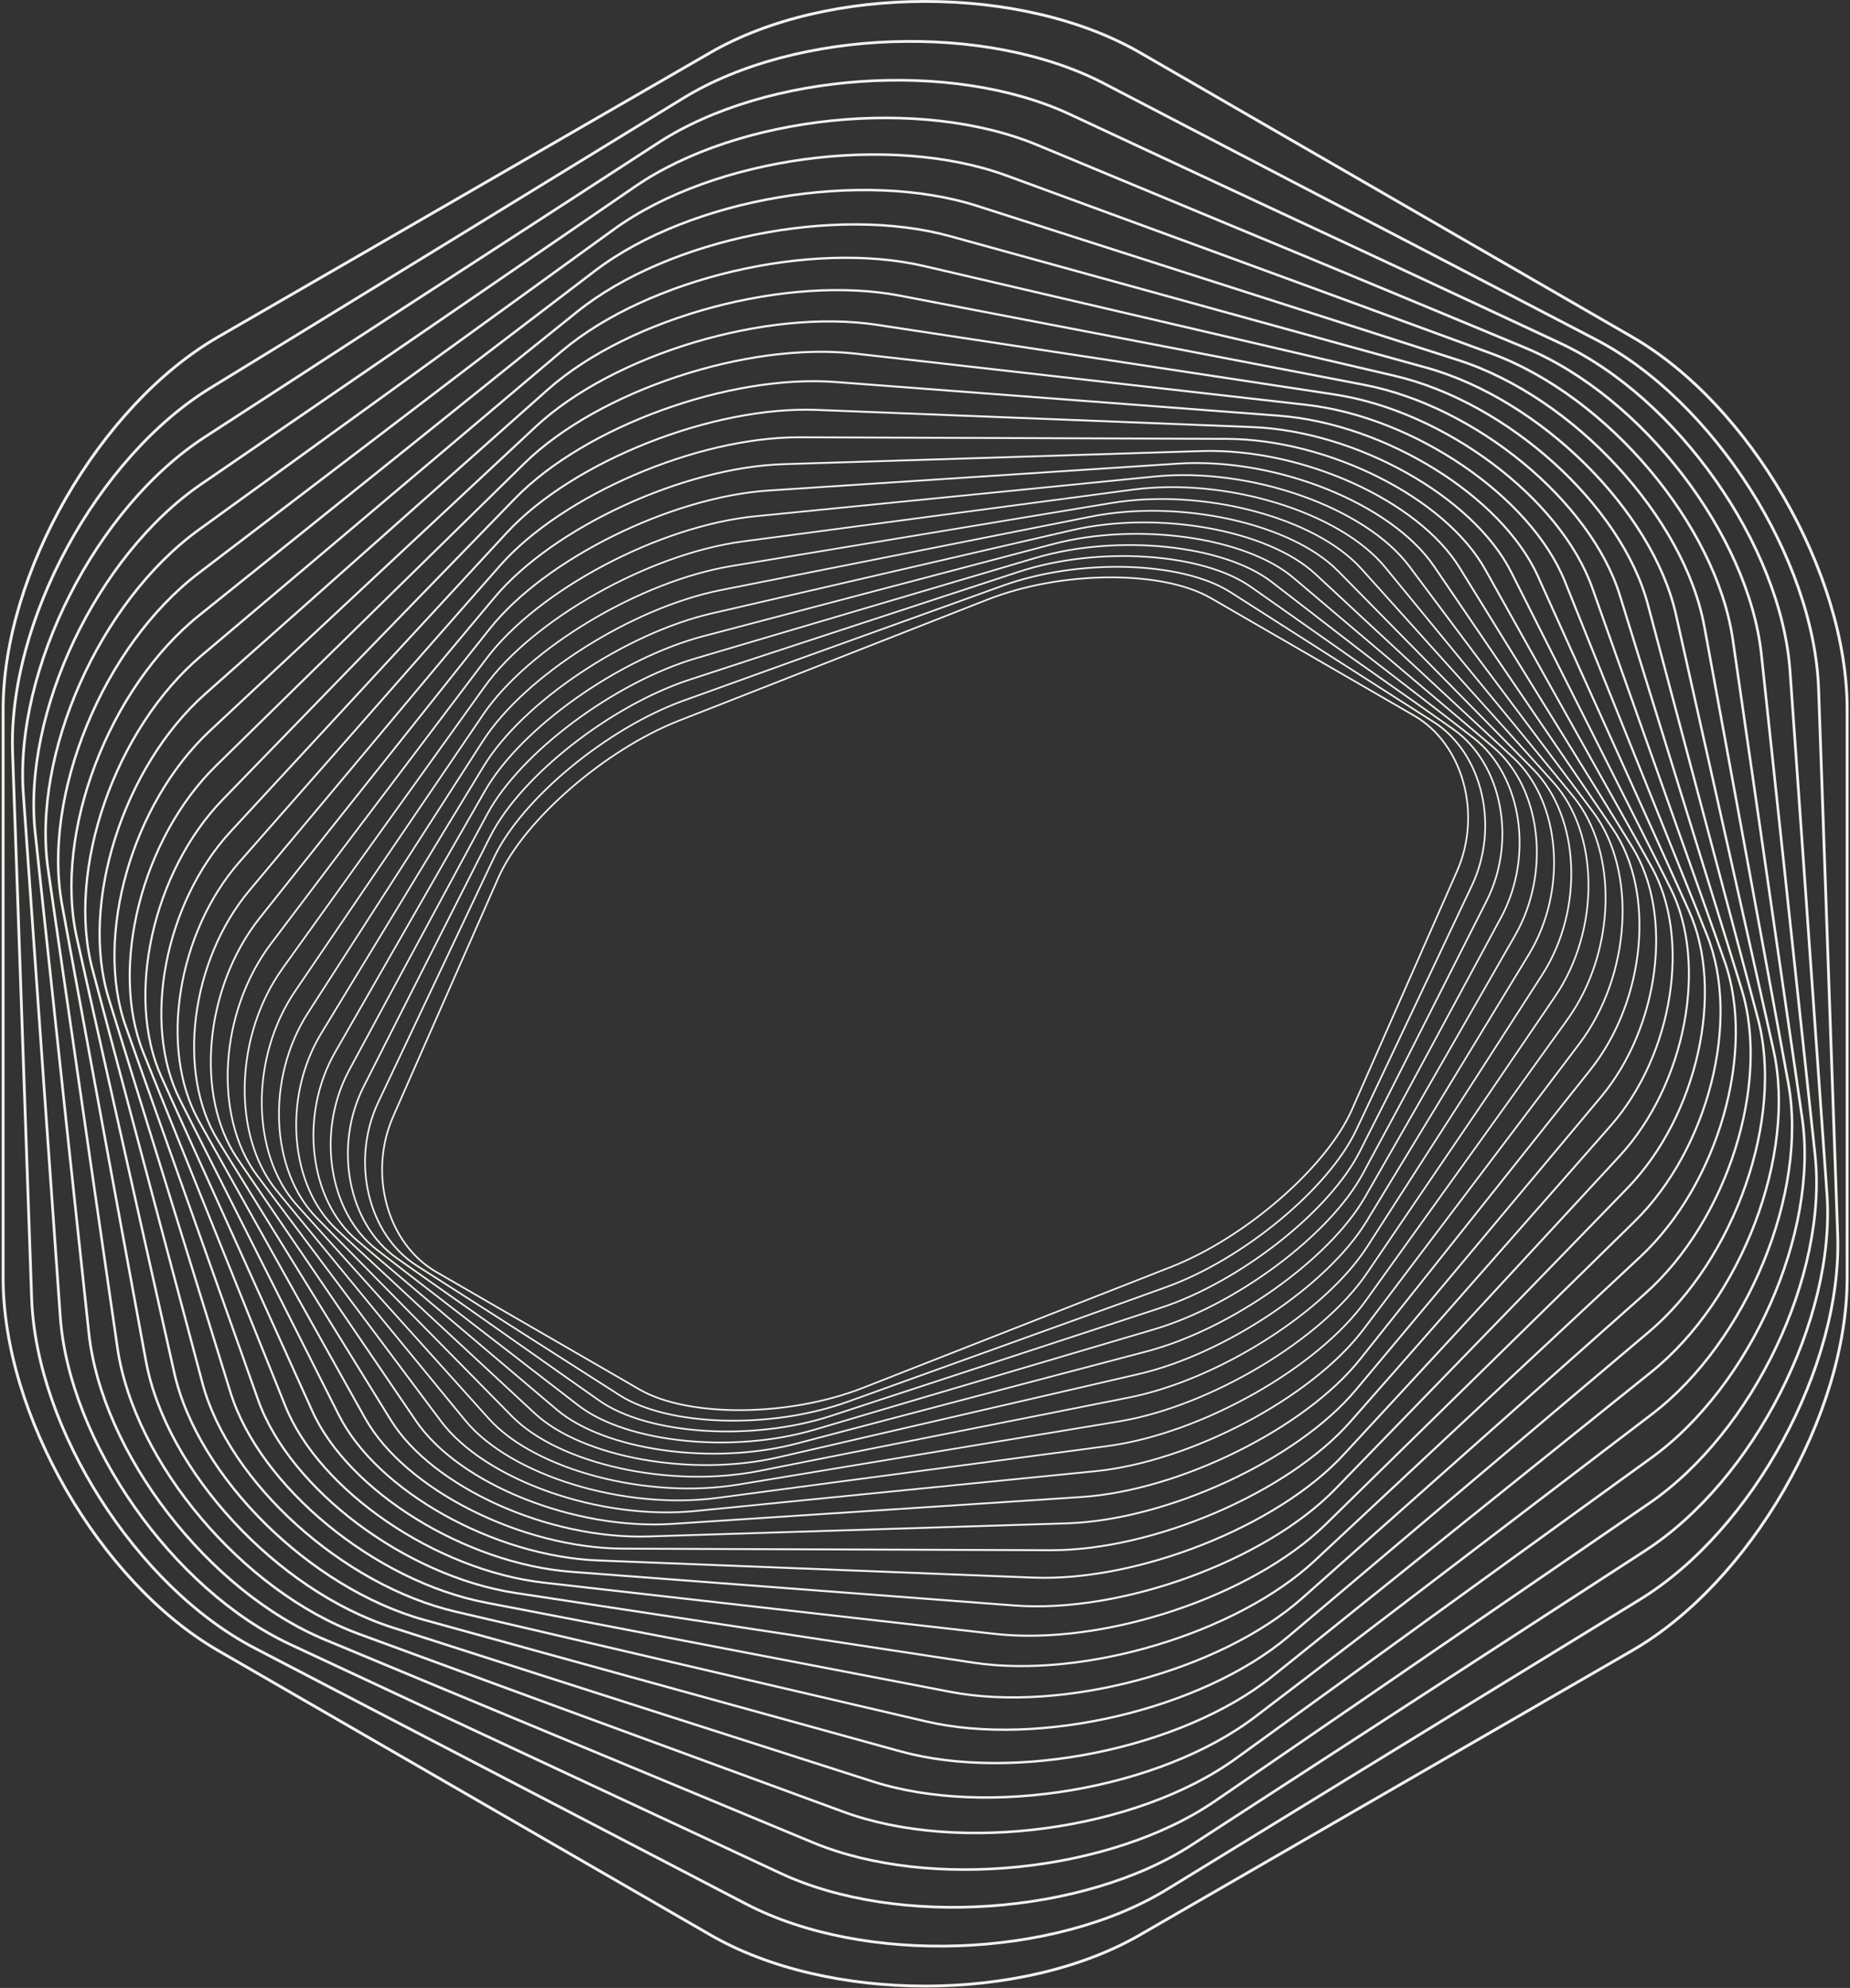 <svg xmlns="http://www.w3.org/2000/svg" width="1095" height="1176" viewBox="0 0 1095 1176"><rect x="0" y="0" width="1095" height="1176" fill="#333333" stroke="none"/><g><g><g><path fill="none" stroke="#f5f1eb" stroke-miterlimit="20" d="M862.405 515.333c14.94-33.884 3.528-75.268-25.36-91.964L716.669 353.8c-28.888-16.696-88.38-16.288-132.204.904L401.837 426.34c-43.824 17.192-91.908 58.98-106.844 92.864L232.74 660.409c-14.94 33.884-3.528 75.268 25.36 91.964l120.376 69.568c28.888 16.696 88.38 16.288 132.204-.904L693.309 749.4c43.824-17.192 91.904-58.98 106.844-92.864z"/></g><g><path fill="none" stroke="#f5f1eb" stroke-miterlimit="20" d="M871.222 523.804c16.44-34.732 6.276-78.228-22.588-96.656l-120.28-76.796c-28.864-18.428-89.548-20.168-134.852-3.868L404.71 414.42c-45.304 16.304-95.824 58.06-112.268 92.792L223.93 651.944c-16.44 34.732-6.276 78.228 22.588 96.656l120.28 76.796c28.864 18.428 89.548 20.168 134.852 3.868l188.792-67.936c45.304-16.304 95.824-58.06 112.268-92.792z"/></g><g><path fill="none" stroke="#f5f1eb" stroke-miterlimit="20" d="M879.906 532.942c18.004-35.56 9.188-81.208-19.592-101.444l-119.924-84.32c-28.78-20.236-90.6-24.252-137.384-8.928l-194.948 63.86c-46.784 15.324-99.788 56.956-117.792 92.516l-75.024 148.18c-18.004 35.56-9.188 81.212 19.592 101.444l119.924 84.32c28.78 20.236 90.6 24.252 137.384 8.928l194.948-63.86c46.784-15.324 99.788-56.956 117.792-92.516z"/></g><g><path fill="none" stroke="#f5f1eb" stroke-miterlimit="20" d="M888.442 542.773c19.628-36.364 12.26-84.208-16.368-106.32l-119.296-92.14c-28.628-22.112-91.532-28.54-139.784-14.288l-201.08 59.392c-48.252 14.252-103.792 55.668-123.416 92.032l-81.784 151.536c-19.624 36.364-12.26 84.208 16.368 106.32l119.296 92.14c28.628 22.112 91.532 28.54 139.784 14.288l201.08-59.392c48.252-14.252 103.792-55.668 123.416-92.032z"/></g><g><path fill="none" stroke="#f5f1eb" stroke-miterlimit="20" d="M896.792 553.307c21.308-37.144 15.504-87.216-12.904-111.276l-118.372-100.26c-28.408-24.06-92.324-33.04-142.04-19.956l-207.172 54.52c-49.716 13.084-107.828 54.18-129.136 91.32l-88.8 154.78c-21.308 37.144-15.504 87.216 12.904 111.276l118.372 100.26c28.408 24.06 92.324 33.04 142.04 19.956l207.172-54.52c49.716-13.084 107.828-54.18 129.136-91.32z"/></g><g><path fill="none" stroke="#f5f1eb" stroke-miterlimit="20" d="M904.931 564.58c23.052-37.892 18.916-90.232-9.196-116.312L778.591 339.592c-28.112-26.08-92.976-37.752-144.14-25.94L421.24 362.88c-51.164 11.812-111.892 52.48-134.944 90.372l-96.072 157.904c-23.052 37.892-18.916 90.232 9.196 116.312l117.144 108.676c28.112 26.08 92.976 37.752 144.14 25.94l213.212-49.228c51.164-11.812 111.892-52.48 134.944-90.372z"/></g><g><path fill="none" stroke="#f5f1eb" stroke-miterlimit="20" d="M912.828 576.622c24.86-38.608 22.504-93.248-5.236-121.42L791.996 337.81c-27.74-28.172-93.472-42.68-146.068-32.244l-219.184 43.496c-52.6 10.436-115.972 50.568-140.832 89.176L182.32 599.126c-24.86 38.608-22.504 93.248 5.236 121.42l115.592 117.392c27.74 28.172 93.472 42.68 146.068 32.244L668.4 826.686c52.6-10.436 115.972-50.568 140.832-89.176z"/></g><g><path fill="none" stroke="#f5f1eb" stroke-miterlimit="20" d="M920.458 589.434c26.728-39.288 26.268-96.256-1.016-126.592l-113.7-126.412c-27.284-30.336-93.8-47.828-147.812-38.876l-225.072 37.312c-54.012 8.952-120.068 48.424-146.796 87.716L174.69 586.306c-26.728 39.288-26.268 96.256 1.016 126.592l113.7 126.412c27.284 30.336 93.8 47.828 147.812 38.876l225.072-37.312c54.012-8.952 120.068-48.424 146.796-87.716z"/></g><g><path fill="none" stroke="#f5f1eb" stroke-miterlimit="20" stroke-width="1.01" d="M927.782 603.06c28.656-39.932 30.216-99.252 3.472-131.824L819.806 335.504c-26.744-32.572-93.952-53.204-149.352-45.844l-230.852 30.66c-55.4 7.356-124.168 46.048-152.824 85.98L167.374 572.692c-28.656 39.932-30.216 99.252-3.472 131.824L275.35 840.248c26.744 32.572 93.952 53.204 149.352 45.844l230.852-30.66c55.4-7.356 124.168-46.048 152.824-85.98z"/></g><g><path fill="none" stroke="#f5f1eb" stroke-miterlimit="20" stroke-width="1.04" d="M934.765 617.497c30.644-40.528 34.348-102.224 8.236-137.104L834.18 335.041c-26.112-34.88-93.916-58.8-150.672-53.156l-236.512 23.528c-56.756 5.644-128.264 43.424-158.908 83.952l-127.692 168.88c-30.644 40.528-34.348 102.224-8.236 137.104l108.82 145.352c26.112 34.88 93.916 58.8 150.672 53.156l236.512-23.528c56.756-5.644 128.264-43.424 158.908-83.952z"/></g><g><path fill="none" stroke="#f5f1eb" stroke-miterlimit="20" stroke-width="1.08" d="M941.37 632.791c32.692-41.076 38.668-105.172 13.28-142.432L848.854 335.087c-25.388-37.26-93.68-64.628-151.764-60.812l-242.028 15.892c-58.08 3.816-132.352 40.544-165.044 81.62L153.786 542.955c-32.692 41.076-38.668 105.172-13.28 142.432L246.302 840.66c25.388 37.26 93.68 64.628 151.764 60.812l242.028-15.892c58.08-3.816 132.352-40.544 165.044-81.62z"/></g><g><path fill="none" stroke="#f5f1eb" stroke-miterlimit="20" stroke-width="1.11" d="M947.56 648.951c34.804-41.572 43.18-108.08 18.616-147.792l-102.36-165.492c-24.564-39.712-93.232-70.684-152.6-68.828l-247.384 7.748c-59.364 1.86-136.412 37.396-171.216 78.968l-145.024 173.24c-34.804 41.572-43.18 108.08-18.616 147.792l102.36 165.492c24.564 39.712 93.232 70.684 152.6 68.828l247.384-7.748c59.364-1.86 136.412-37.396 171.216-78.968z"/></g><g><path fill="none" stroke="#f5f1eb" stroke-miterlimit="20" stroke-width="1.14" d="M953.297 666c36.972-42.013 47.884-110.945 24.248-153.18l-98.492-176.005c-23.636-42.236-92.56-76.976-153.168-77.196l-252.556-.928c-60.608-.224-140.444 33.968-177.416 75.984L141.85 509.751c-36.972 42.012-47.884 110.944-24.248 153.18l98.492 176.004c23.636 42.236 92.56 76.976 153.168 77.196l252.556.928c60.608.224 140.444-33.968 177.416-75.984z"/></g><g><path fill="none" stroke="#f5f1eb" stroke-miterlimit="20" stroke-width="1.18" d="M958.544 683.956c39.2-42.392 52.78-113.756 30.18-158.584l-94.172-186.804c-22.6-44.828-91.652-83.5-153.448-85.932l-257.52-10.148c-61.8-2.436-144.432 30.256-183.632 72.652L136.604 491.796c-39.2 42.392-52.78 113.756-30.18 158.584l94.172 186.8c22.6 44.828 91.652 83.5 153.448 85.932l257.52 10.148c61.796 2.436 144.432-30.256 183.632-72.652z"/></g><g><path fill="none" stroke="#f5f1eb" stroke-miterlimit="20" stroke-width="1.22" d="M963.26 702.838c41.485-42.708 57.877-116.504 36.429-163.996L910.305 340.95c-21.448-47.488-90.492-90.256-153.424-95.04l-262.252-19.924c-62.936-4.78-148.368 26.248-189.852 68.956L131.909 472.91C90.425 515.618 74.033 589.414 95.48 636.906l89.384 197.892c21.448 47.488 90.492 90.256 153.424 95.04l262.252 19.924c62.936 4.78 148.368-26.248 189.852-68.956z"/></g><g><path fill="none" stroke="#f5f1eb" stroke-miterlimit="20" stroke-width="1.25" d="M967.388 722.665c43.828-42.952 63.172-119.18 42.988-169.4l-84.104-209.264c-20.184-50.216-89.068-97.248-153.076-104.516l-266.732-30.276c-64.008-7.264-152.236 21.932-196.064 64.884L127.768 453.081c-43.828 42.952-63.172 119.18-42.988 169.4l84.104 209.264c20.184 50.216 89.068 97.248 153.076 104.516l266.732 30.276c64.008 7.264 152.236-21.932 196.064-64.884z"/></g><g><path fill="none" stroke="#f5f1eb" stroke-miterlimit="20" stroke-width="1.29" d="M970.897 743.452c46.224-43.12 68.664-121.776 49.872-174.788l-78.316-220.908c-18.796-53.012-87.368-104.476-152.384-114.368l-270.932-41.216c-65.016-9.892-156.032 17.296-202.252 60.42L124.269 432.284c-46.224 43.12-68.664 121.776-49.872 174.788l78.316 220.908c18.796 53.012 87.368 104.476 152.384 114.368l270.932 41.216c65.016 9.892 156.032-17.296 202.252-60.42z"/></g><g><path fill="none" stroke="#f5f1eb" stroke-miterlimit="20" stroke-width="1.33" d="M973.731 765.235c48.672-43.212 74.36-124.276 57.08-180.148l-72-232.82c-17.28-55.872-85.376-111.94-151.324-124.6l-274.824-52.756c-65.952-12.66-159.736 12.336-208.408 55.544l-202.828 180.06c-48.672 43.212-74.36 124.276-57.08 180.148l72 232.82c17.28 55.872 85.376 111.94 151.324 124.6l274.824 52.756c65.952 12.66 159.736-12.336 208.408-55.544z"/></g><g><path fill="none" stroke="#f5f1eb" stroke-miterlimit="20" stroke-width="1.37" d="M975.847 787.996c51.176-43.212 80.256-126.672 64.628-185.464l-65.132-244.988c-15.632-58.792-83.076-119.636-149.884-135.216l-278.384-64.912c-66.804-15.576-163.336 7.036-214.508 50.248l-213.252 180.08c-51.176 43.212-80.256 126.672-64.628 185.464l65.132 244.988c15.632 58.792 83.076 119.636 149.884 135.216l278.384 64.912c66.804 15.576 163.336-7.036 214.508-50.248z"/></g><g><path fill="none" stroke="#f5f1eb" stroke-miterlimit="20" stroke-width="1.42" d="M977.19 811.777c53.728-43.128 86.356-128.952 72.508-190.724l-57.696-257.408c-13.844-61.772-80.46-127.568-148.032-146.212l-281.58-77.696c-67.572-18.644-166.816 1.384-220.544 44.512L117.962 363.961c-53.728 43.128-86.356 128.952-72.508 190.724l57.696 257.408c13.844 61.772 80.46 127.568 148.032 146.212l281.58 77.696c67.572 18.644 166.816-1.384 220.544-44.512z"/></g><g><path fill="none" stroke="#f5f1eb" stroke-miterlimit="20" stroke-width="1.46" d="M977.725 836.588c56.324-42.944 92.656-131.104 80.736-195.912l-49.672-270.068C996.869 305.8 931.28 234.88 863.033 213.016l-284.384-91.12c-68.244-21.868-170.168-4.624-226.492 38.32L117.44 339.16c-56.324 42.944-92.656 131.104-80.736 195.912L86.377 805.14c11.92 64.808 77.508 135.728 145.756 157.592l284.384 91.12c68.244 21.868 170.168 4.624 226.492-38.32z"/></g><g><path fill="none" stroke="#f5f1eb" stroke-miterlimit="20" stroke-width="1.5" d="M977.375 862.426c58.968-42.656 99.16-133.116 89.312-201.016l-41.036-282.956c-9.848-67.904-74.212-144.112-143.028-169.356L595.855 103.902c-68.816-25.244-173.368-11-232.34 31.66L117.787 313.314C58.819 355.97 18.627 446.43 28.475 514.33L69.51 797.286c9.848 67.904 74.212 144.112 143.028 169.356l286.768 105.196c68.816 25.244 173.368 11 232.34-31.66z"/></g><g><path fill="none" stroke="#f5f1eb" stroke-miterlimit="20" stroke-width="1.55" d="M976.095 889.322c61.656-42.264 105.86-134.972 98.236-206.02l-31.772-296.056c-7.624-71.048-70.548-152.724-139.824-181.508l-288.7-119.94c-69.28-28.784-176.408-17.752-238.064 24.512L119.047 286.43C57.395 328.694 13.191 421.402 20.815 492.446l31.772 296.056c7.624 71.048 70.548 152.724 139.824 181.508l288.696 119.94c69.28 28.784 176.408 17.752 238.064-24.512z"/></g><g><path fill="none" stroke="#f5f1eb" stroke-miterlimit="20" stroke-width="1.6" d="M973.848 917.27c64.38-41.756 112.764-136.66 107.516-210.9l-21.86-309.36C1054.26 322.77 993 235.454 923.376 202.974L633.24 67.618c-69.624-32.48-179.268-24.892-243.644 16.864l-268.28 174C56.936 300.238 8.552 395.142 13.8 469.382l21.86 309.36c5.244 74.24 66.504 161.556 136.128 194.036l290.136 135.356c69.624 32.48 179.268 24.892 243.644-16.864z"/></g><g><path fill="none" stroke="#f5f1eb" stroke-miterlimit="20" stroke-width="1.65" d="M970.546 946.282c67.14-41.128 119.86-138.172 117.156-215.644l-11.276-322.848c-2.704-77.476-62.068-170.6-131.912-206.948L653.458 49.386C583.61 13.042 471.53 16.954 404.39 58.082L124.606 229.47C57.466 270.598 4.746 367.638 7.45 445.114l11.276 322.848c2.704 77.476 62.068 170.6 131.912 206.948l291.056 151.456c69.848 36.344 181.928 32.432 249.068-8.696z"/></g><g><path fill="none" stroke="#f5f1eb" stroke-miterlimit="20" stroke-width="1.7" d="M966.154 976.36c69.932-40.376 127.152-139.484 127.152-220.236V419.616c0-80.752-57.22-179.86-127.152-220.236L674.734 31.132c-69.932-40.376-184.372-40.376-254.304 0L129.006 199.384C59.07 239.76 1.85 338.868 1.85 419.62v336.508c0 80.752 57.22 179.86 127.152 220.236l291.424 168.252c69.932 40.376 184.372 40.376 254.304 0z"/></g></g></g></svg>